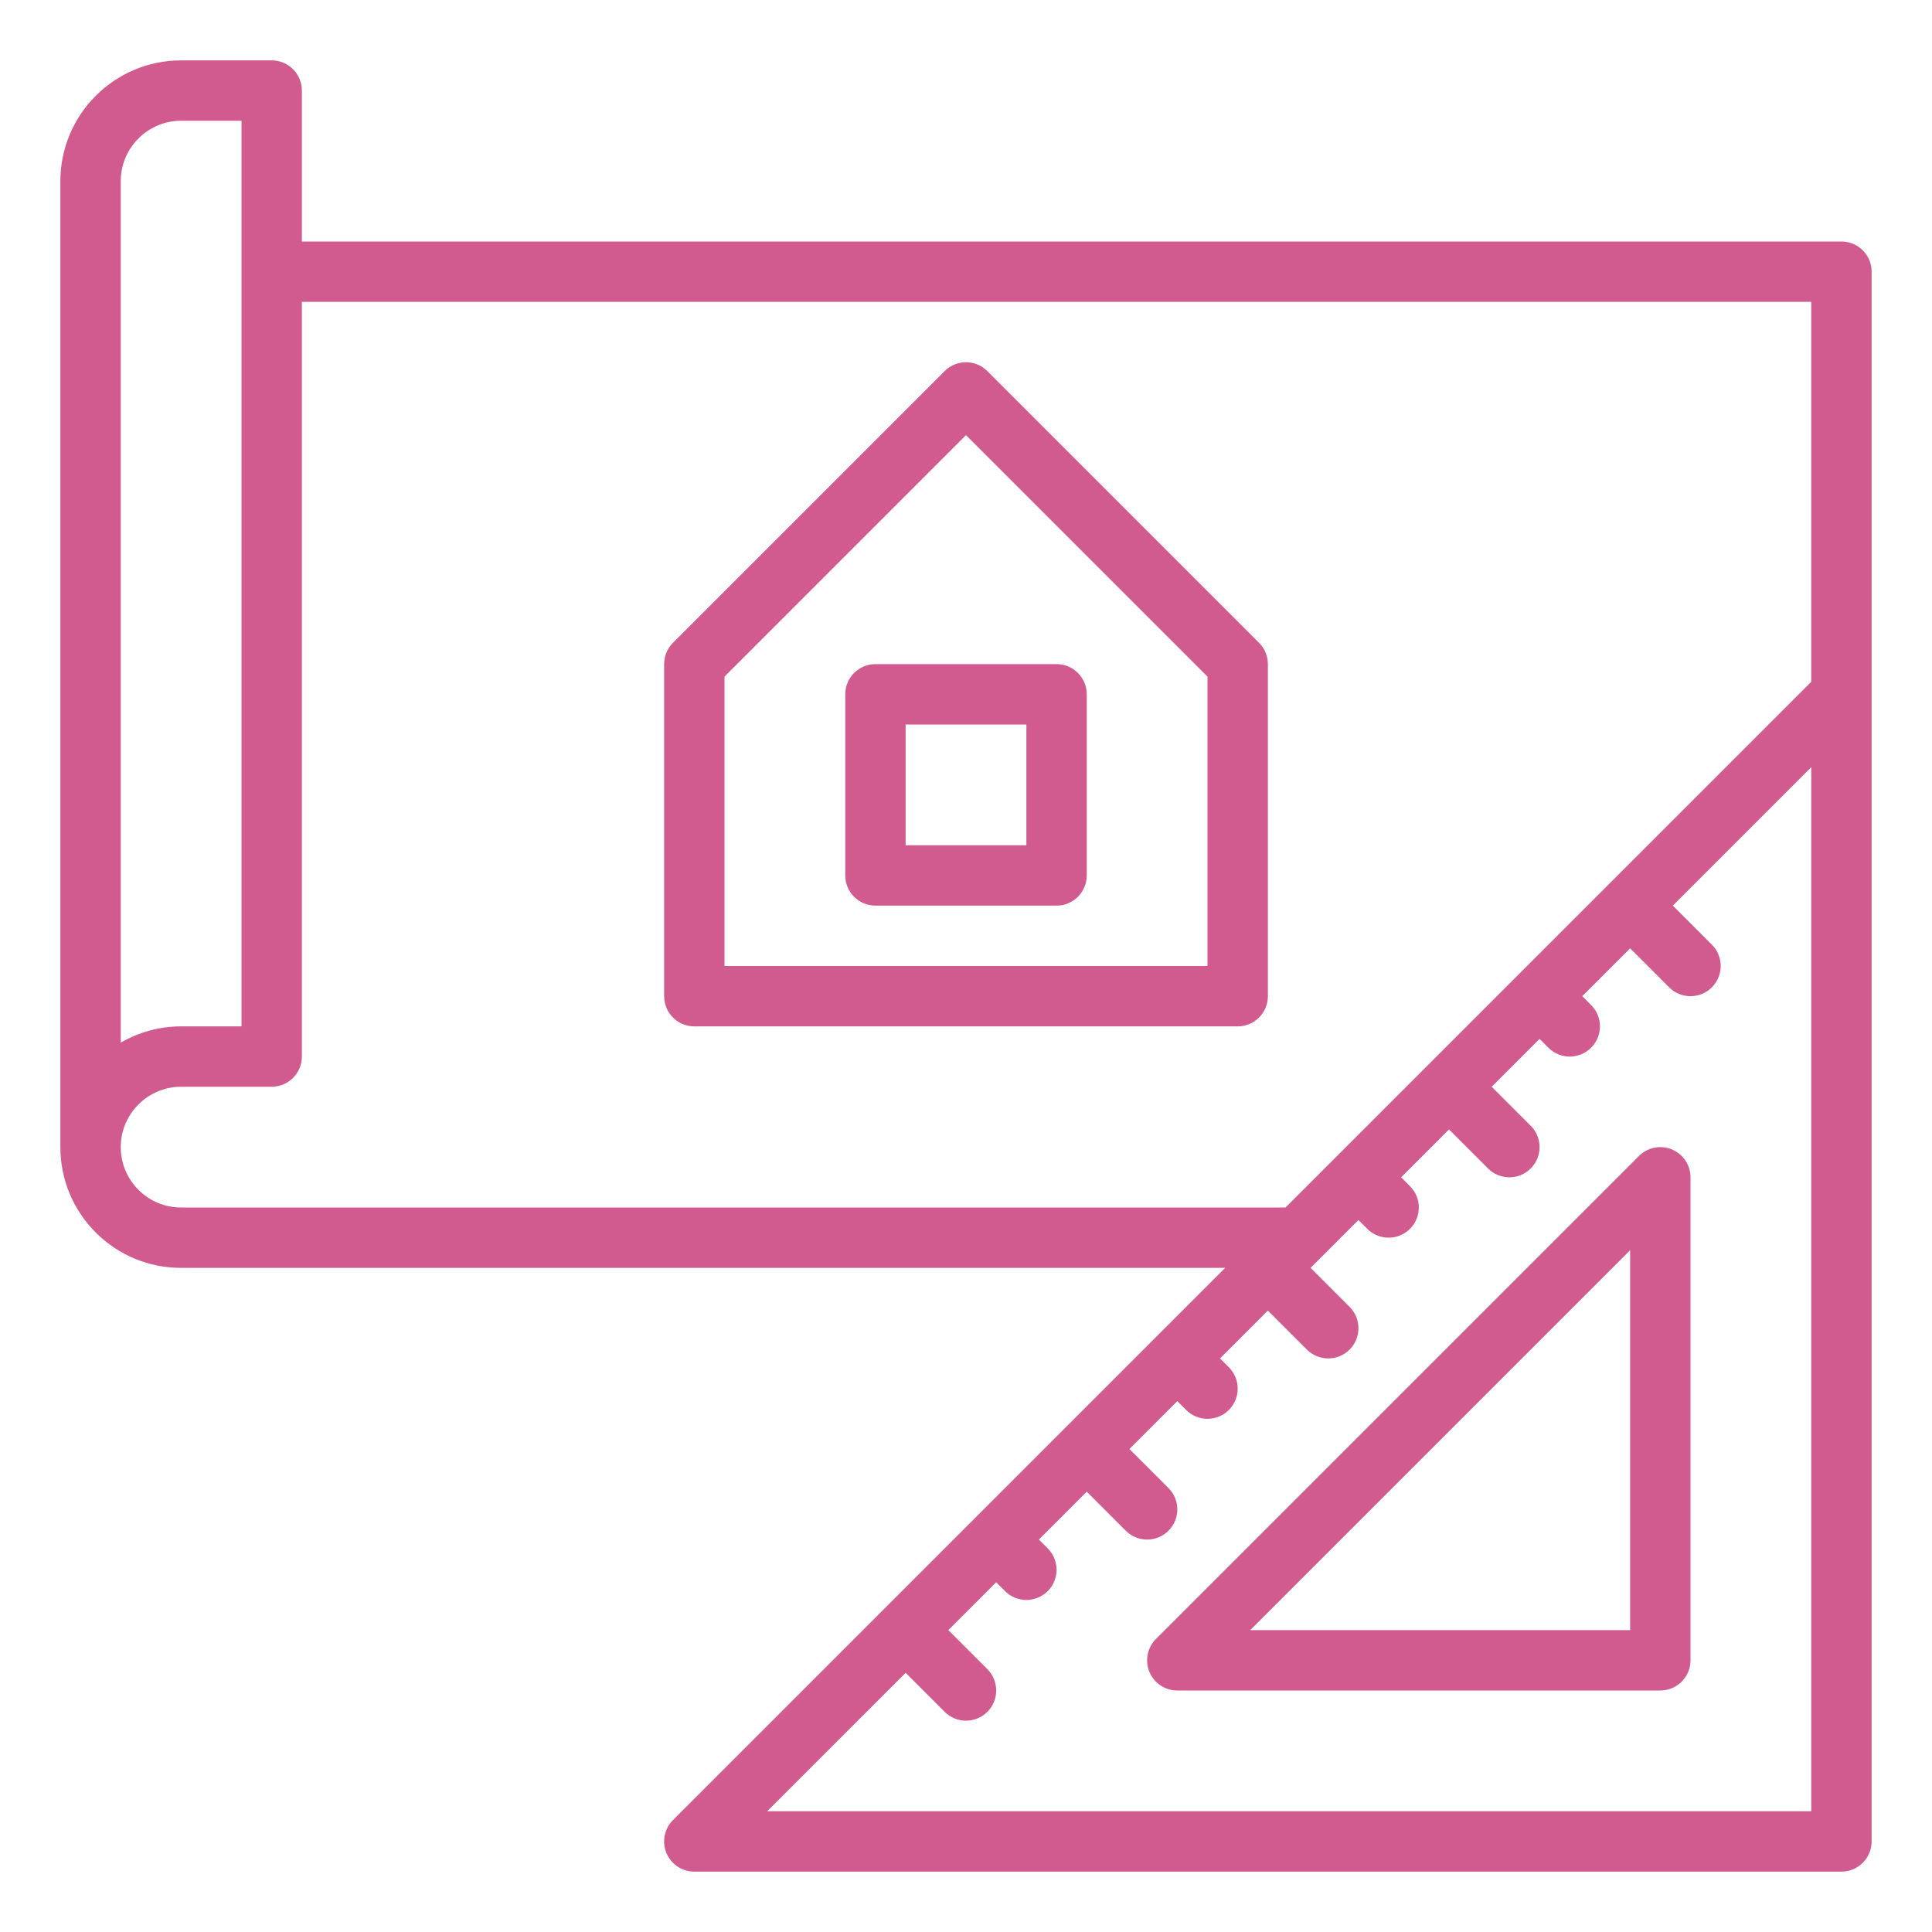 <svg width="64" height="64" viewBox="0 0 64 64" fill="none" xmlns="http://www.w3.org/2000/svg">
<path d="M55.383 38.076C55.009 37.921 54.579 38.007 54.293 38.293L38.293 54.293C38.007 54.579 37.921 55.009 38.076 55.383C38.231 55.756 38.596 56 39 56H55C55.552 56 56 55.552 56 55V39C56 38.596 55.756 38.231 55.383 38.076ZM54 54H41.414L54 41.414V54Z" fill="#D15B8F"/>
<path d="M41.707 21.293L32.707 12.293C32.317 11.902 31.683 11.902 31.293 12.293L22.293 21.293C22.105 21.48 22 21.735 22 22V33C22 33.552 22.448 34 23 34H41C41.552 34 42 33.552 42 33V22C42 21.735 41.895 21.48 41.707 21.293ZM40 32H24V22.414L32 14.414L40 22.414V32Z" fill="#D15B8F"/>
<path d="M28 23V29C28 29.552 28.448 30 29 30H35C35.552 30 36 29.552 36 29V23C36 22.448 35.552 22 35 22H29C28.448 22 28 22.448 28 23ZM30 24H34V28H30V24Z" fill="#D15B8F"/>
<path d="M61 8H10V3C10 2.448 9.552 2 9 2H6C3.794 2 2 3.794 2 6V38C2 39.067 2.416 40.071 3.172 40.829C3.929 41.584 4.933 42 6 42H40.586L22.293 60.293C22.007 60.579 21.921 61.009 22.076 61.383C22.231 61.756 22.596 62 23 62H61C61.552 62 62 61.552 62 61V41V23V9C62 8.448 61.552 8 61 8ZM6 4H8V34H6C5.272 34 4.589 34.197 4 34.538V6C4 4.897 4.897 4 6 4ZM4.587 39.415C4.208 39.036 4 38.533 4 38C4 36.897 4.897 36 6 36H9C9.552 36 10 35.552 10 35V10H60V22.586L42.586 40H6C5.467 40 4.964 39.792 4.587 39.415ZM60 60H25.414L30 55.414L31.293 56.707C31.488 56.902 31.744 57 32 57C32.256 57 32.512 56.902 32.707 56.707C33.098 56.317 33.098 55.683 32.707 55.293L31.414 54L33 52.414L33.293 52.707C33.488 52.902 33.744 53 34 53C34.256 53 34.512 52.902 34.707 52.707C35.098 52.317 35.098 51.683 34.707 51.293L34.414 51L36 49.414L37.293 50.707C37.488 50.902 37.744 51 38 51C38.256 51 38.512 50.902 38.707 50.707C39.098 50.317 39.098 49.683 38.707 49.293L37.414 48L39 46.414L39.293 46.707C39.488 46.902 39.744 47 40 47C40.256 47 40.512 46.902 40.707 46.707C41.098 46.317 41.098 45.683 40.707 45.293L40.414 45L42 43.414L43.293 44.707C43.488 44.902 43.744 45 44 45C44.256 45 44.512 44.902 44.707 44.707C45.098 44.317 45.098 43.683 44.707 43.293L43.414 42L45 40.414L45.293 40.707C45.488 40.902 45.744 41 46 41C46.256 41 46.512 40.902 46.707 40.707C47.098 40.317 47.098 39.683 46.707 39.293L46.414 39L48 37.414L49.293 38.707C49.488 38.902 49.744 39 50 39C50.256 39 50.512 38.902 50.707 38.707C51.098 38.317 51.098 37.683 50.707 37.293L49.414 36L51 34.414L51.293 34.707C51.488 34.902 51.744 35 52 35C52.256 35 52.512 34.902 52.707 34.707C53.098 34.317 53.098 33.683 52.707 33.293L52.414 33L54 31.414L55.293 32.707C55.488 32.902 55.744 33 56 33C56.256 33 56.512 32.902 56.707 32.707C57.098 32.317 57.098 31.683 56.707 31.293L55.414 30L60 25.414V41V60Z" fill="#D15B8F"/>
</svg>
